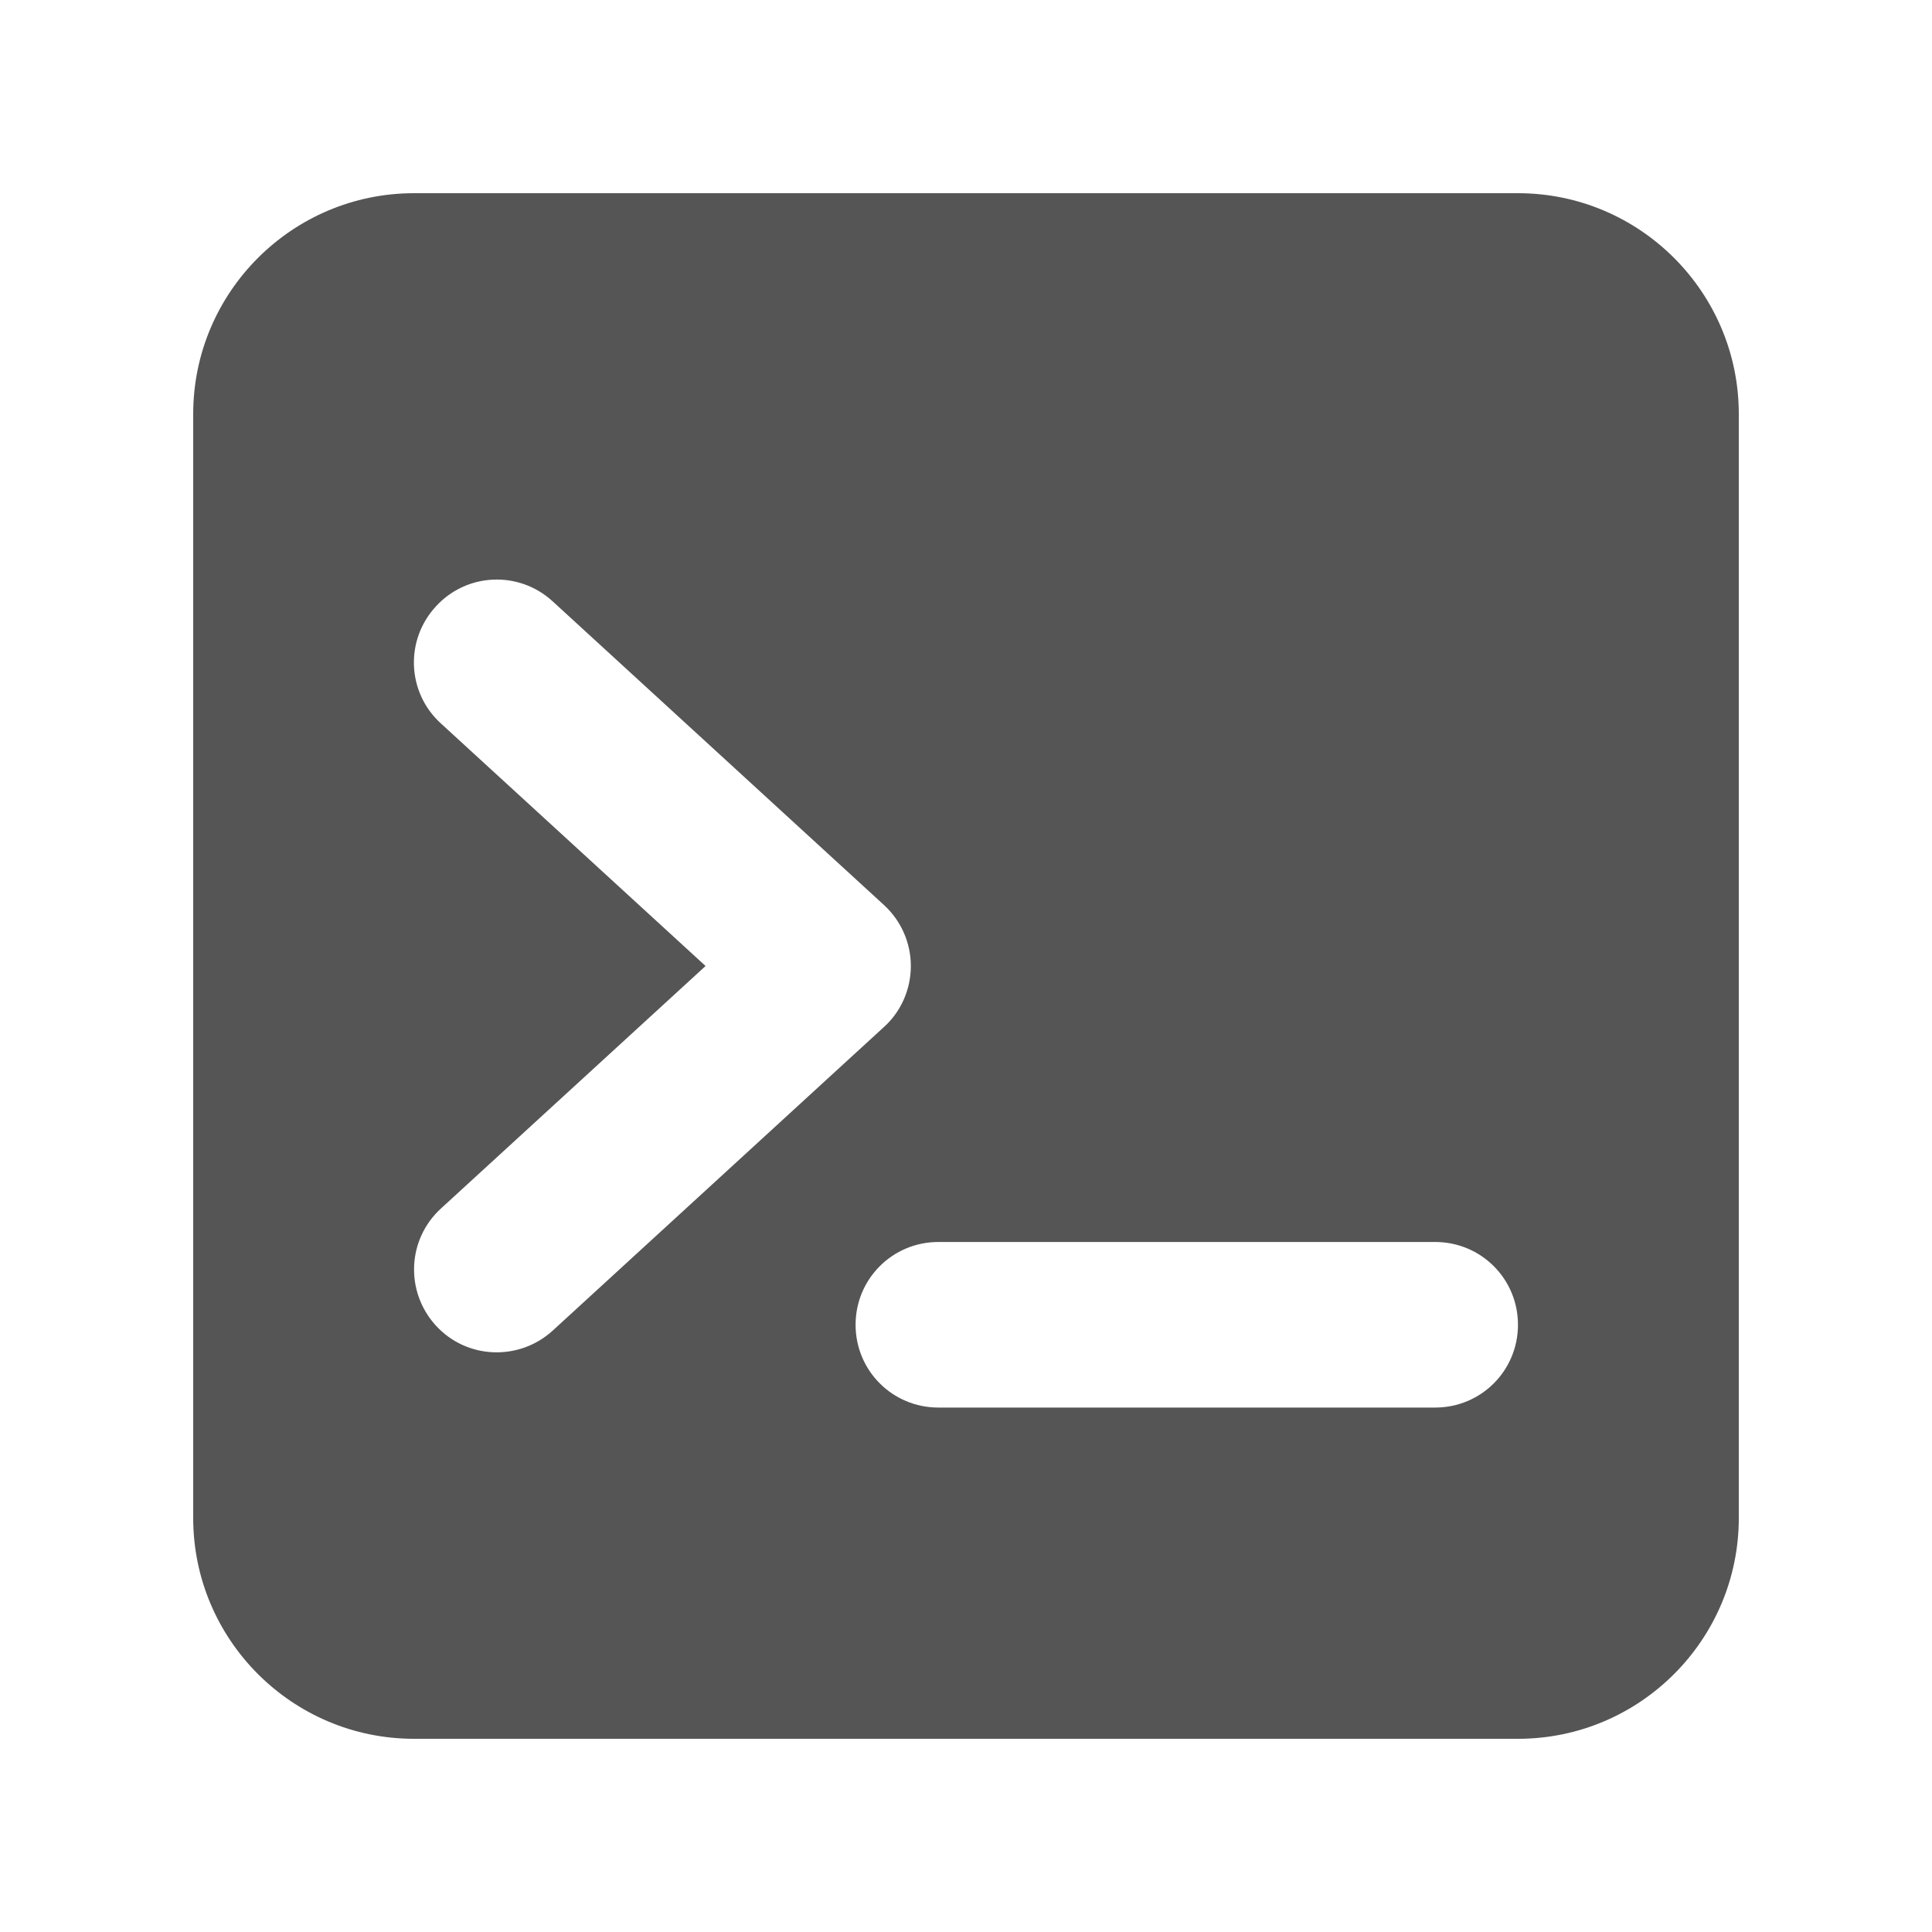 <svg width="20" height="20" viewBox="0 0 20 20" fill="none" xmlns="http://www.w3.org/2000/svg">
<path d="M2 4.286C2 3.025 3.025 2 4.286 2H15.714C16.975 2 18 3.025 18 4.286V15.714C18 16.975 16.975 18 15.714 18H4.286C3.025 18 2 16.975 2 15.714V4.286ZM4.511 6.279C4.189 6.629 4.214 7.171 4.564 7.489L7.304 10L4.564 12.511C4.214 12.832 4.193 13.371 4.511 13.721C4.829 14.071 5.371 14.093 5.721 13.775L9.15 10.632C9.329 10.471 9.429 10.239 9.429 10C9.429 9.761 9.329 9.532 9.15 9.368L5.721 6.225C5.371 5.904 4.829 5.929 4.511 6.279ZM9.714 12.857C9.239 12.857 8.857 13.239 8.857 13.714C8.857 14.189 9.239 14.571 9.714 14.571H14.857C15.332 14.571 15.714 14.189 15.714 13.714C15.714 13.239 15.332 12.857 14.857 12.857H9.714Z" fill="#555555"/>
</svg>
